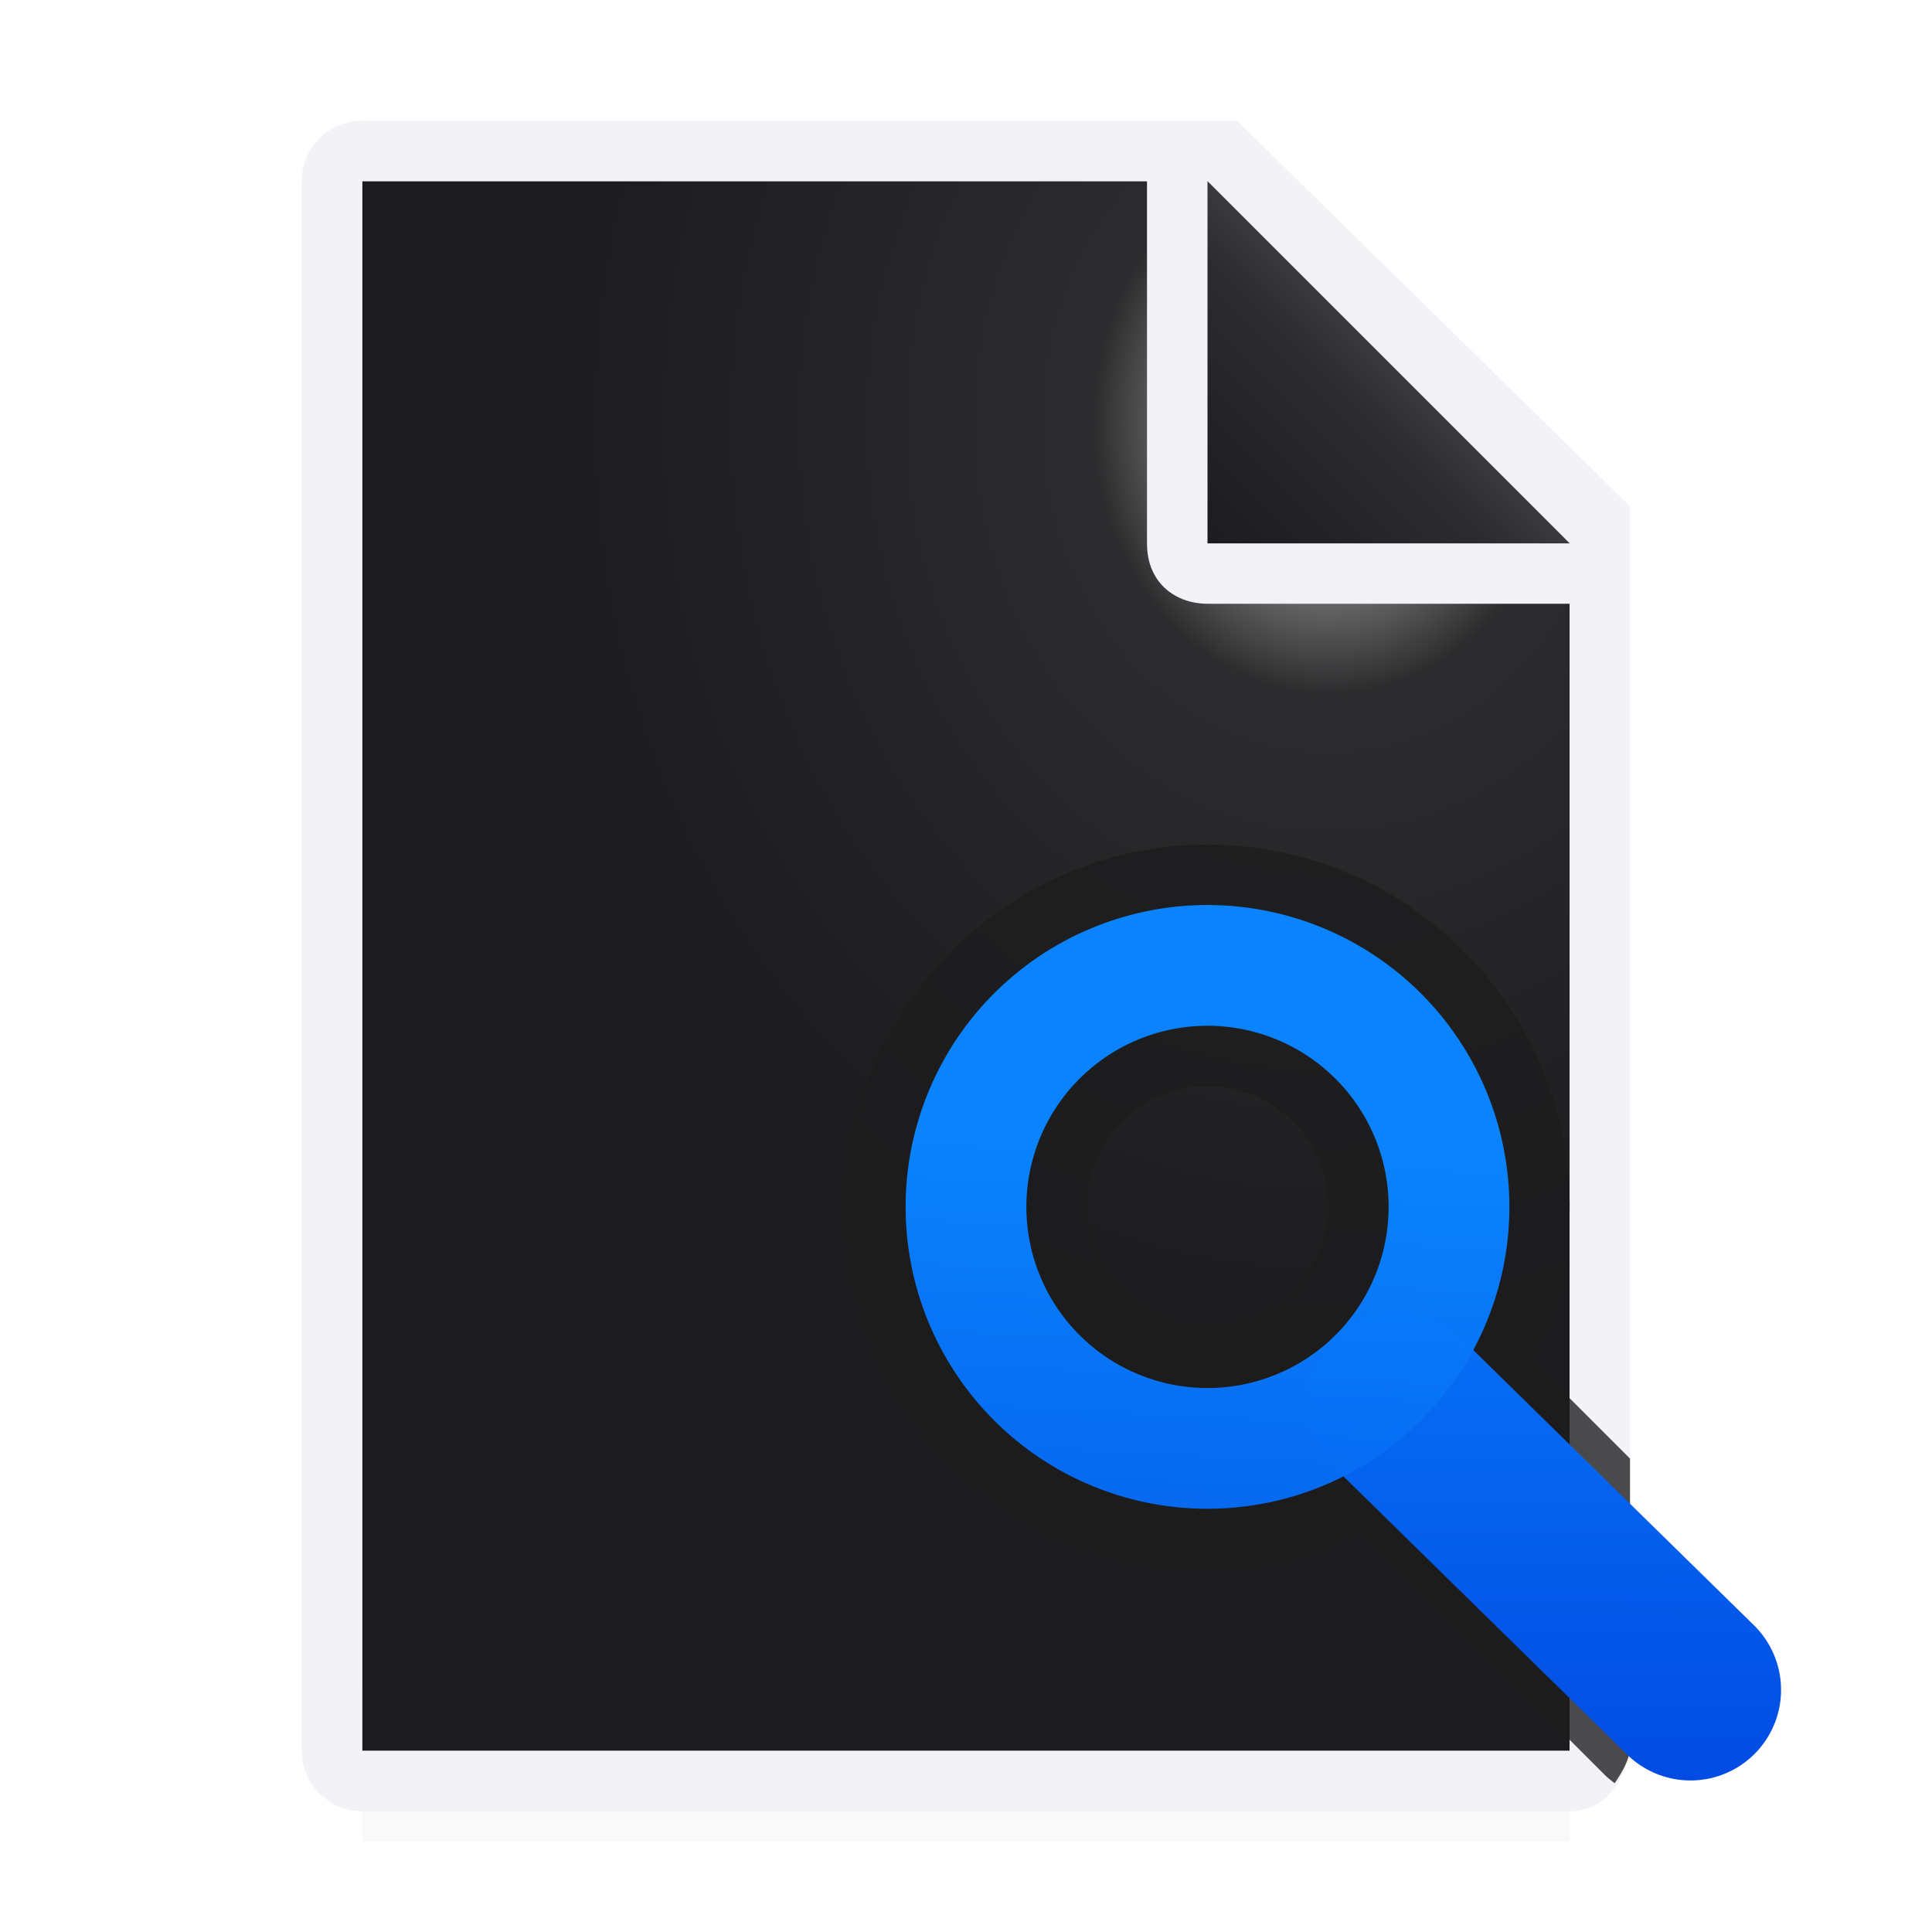<svg viewBox="0 0 32 32" xmlns="http://www.w3.org/2000/svg" xmlns:xlink="http://www.w3.org/1999/xlink"><filter id="a" color-interpolation-filters="sRGB" height="1.095" width="1.097" x="-.049" y="-.047"><feGaussianBlur stdDeviation=".366"/></filter><linearGradient id="b" gradientUnits="userSpaceOnUse" x1="26.764" x2="26.926" xlink:href="#c" y1="29.553" y2="15.361"/><linearGradient id="c" gradientTransform="translate(-51.458 1.695)" gradientUnits="userSpaceOnUse" x1="14" x2="13.797" y1="22" y2="2.136"><stop offset="0" stop-color="#0040dd"/><stop offset="1" stop-color="#0a84ff"/></linearGradient><linearGradient id="d" gradientUnits="userSpaceOnUse" x1="19.203" x2="19.983" xlink:href="#c" y1="29.82" y2="14.77"/><radialGradient id="e" cx="22" cy="9.077" gradientTransform="matrix(1.3 0 -0 1.5 -6.6 -6.615)" gradientUnits="userSpaceOnUse" r="10"><stop offset="0" stop-color="#d7d7d7"/><stop offset=".3" stop-color="#2c2c2e"/><stop offset="1" stop-color="#1c1c1e"/></radialGradient><linearGradient id="f" gradientUnits="userSpaceOnUse" x1="20" x2="23" y1="9" y2="6"><stop offset="0" stop-color="#1c1c1e"/><stop offset=".78" stop-color="#2c2c2e"/><stop offset="1" stop-color="#3a3a3c"/></linearGradient><path d="m6 27.941h20v2.559h-20z" filter="url(#a)" opacity=".15" stroke-width="1.015"/><path d="m6 3v26h19.998l.002-19-7-7z" fill="url(#e)"/><path d="m5.998 2c-.554 0-1 .446-1 1v26c0 .554.446 1 1 1h20c.554 0 .892-.457 1-1v-10.109-10.505l-6.508-6.385zm0 1h13v6c0 .673.491 1 1 1h6v19h-20z" fill="#f2f2f7"/><path d="m20 9h6l-6-6z" fill="url(#f)" fill-rule="evenodd"/><path d="m20 13.99c-.825 0-1.613.168-2.33.473s-1.365.745-1.908 1.289c-.544.544-.985 1.191-1.289 1.908s-.473 1.505-.473 2.33c0 .825.168 1.613.473 2.33.305.717.745 1.365 1.289 1.908.544.544 1.191.985 1.908 1.289s1.505.473 2.33.473h.002c.889-.001 1.736-.259 2.533-.637l3.463 3.463.574.574c.053.055.113.1.172.146.108-.162.213-.329.254-.537v-4.84l-1-1-.635-.635c.374-.789.628-1.627.635-2.506v-.068c-.005-.821-.178-1.604-.484-2.316-.306-.713-.746-1.355-1.289-1.895-.543-.54-1.188-.979-1.902-1.281-.715-.302-1.5-.469-2.322-.469zm0 4a2 2 0 0 1 2 2 2 2 0 0 1 -2 2 2 2 0 0 1 -2-2 2 2 0 0 1 2-2z" fill="#1c1c1e" fill-opacity=".784"/><path d="m28 27.99-4.864-4.77" fill="none" stroke="url(#b)" stroke-linecap="round" stroke-linejoin="round" stroke-width="3"/><path d="m20 14.99a5 5 0 0 0 -5 5 5 5 0 0 0 5 5 5 5 0 0 0 5-5 5 5 0 0 0 -5-5zm0 2a3 3 0 0 1 3 3 3 3 0 0 1 -3 3 3 3 0 0 1 -3-3 3 3 0 0 1 3-3z" fill="url(#d)" opacity=".99"/></svg>